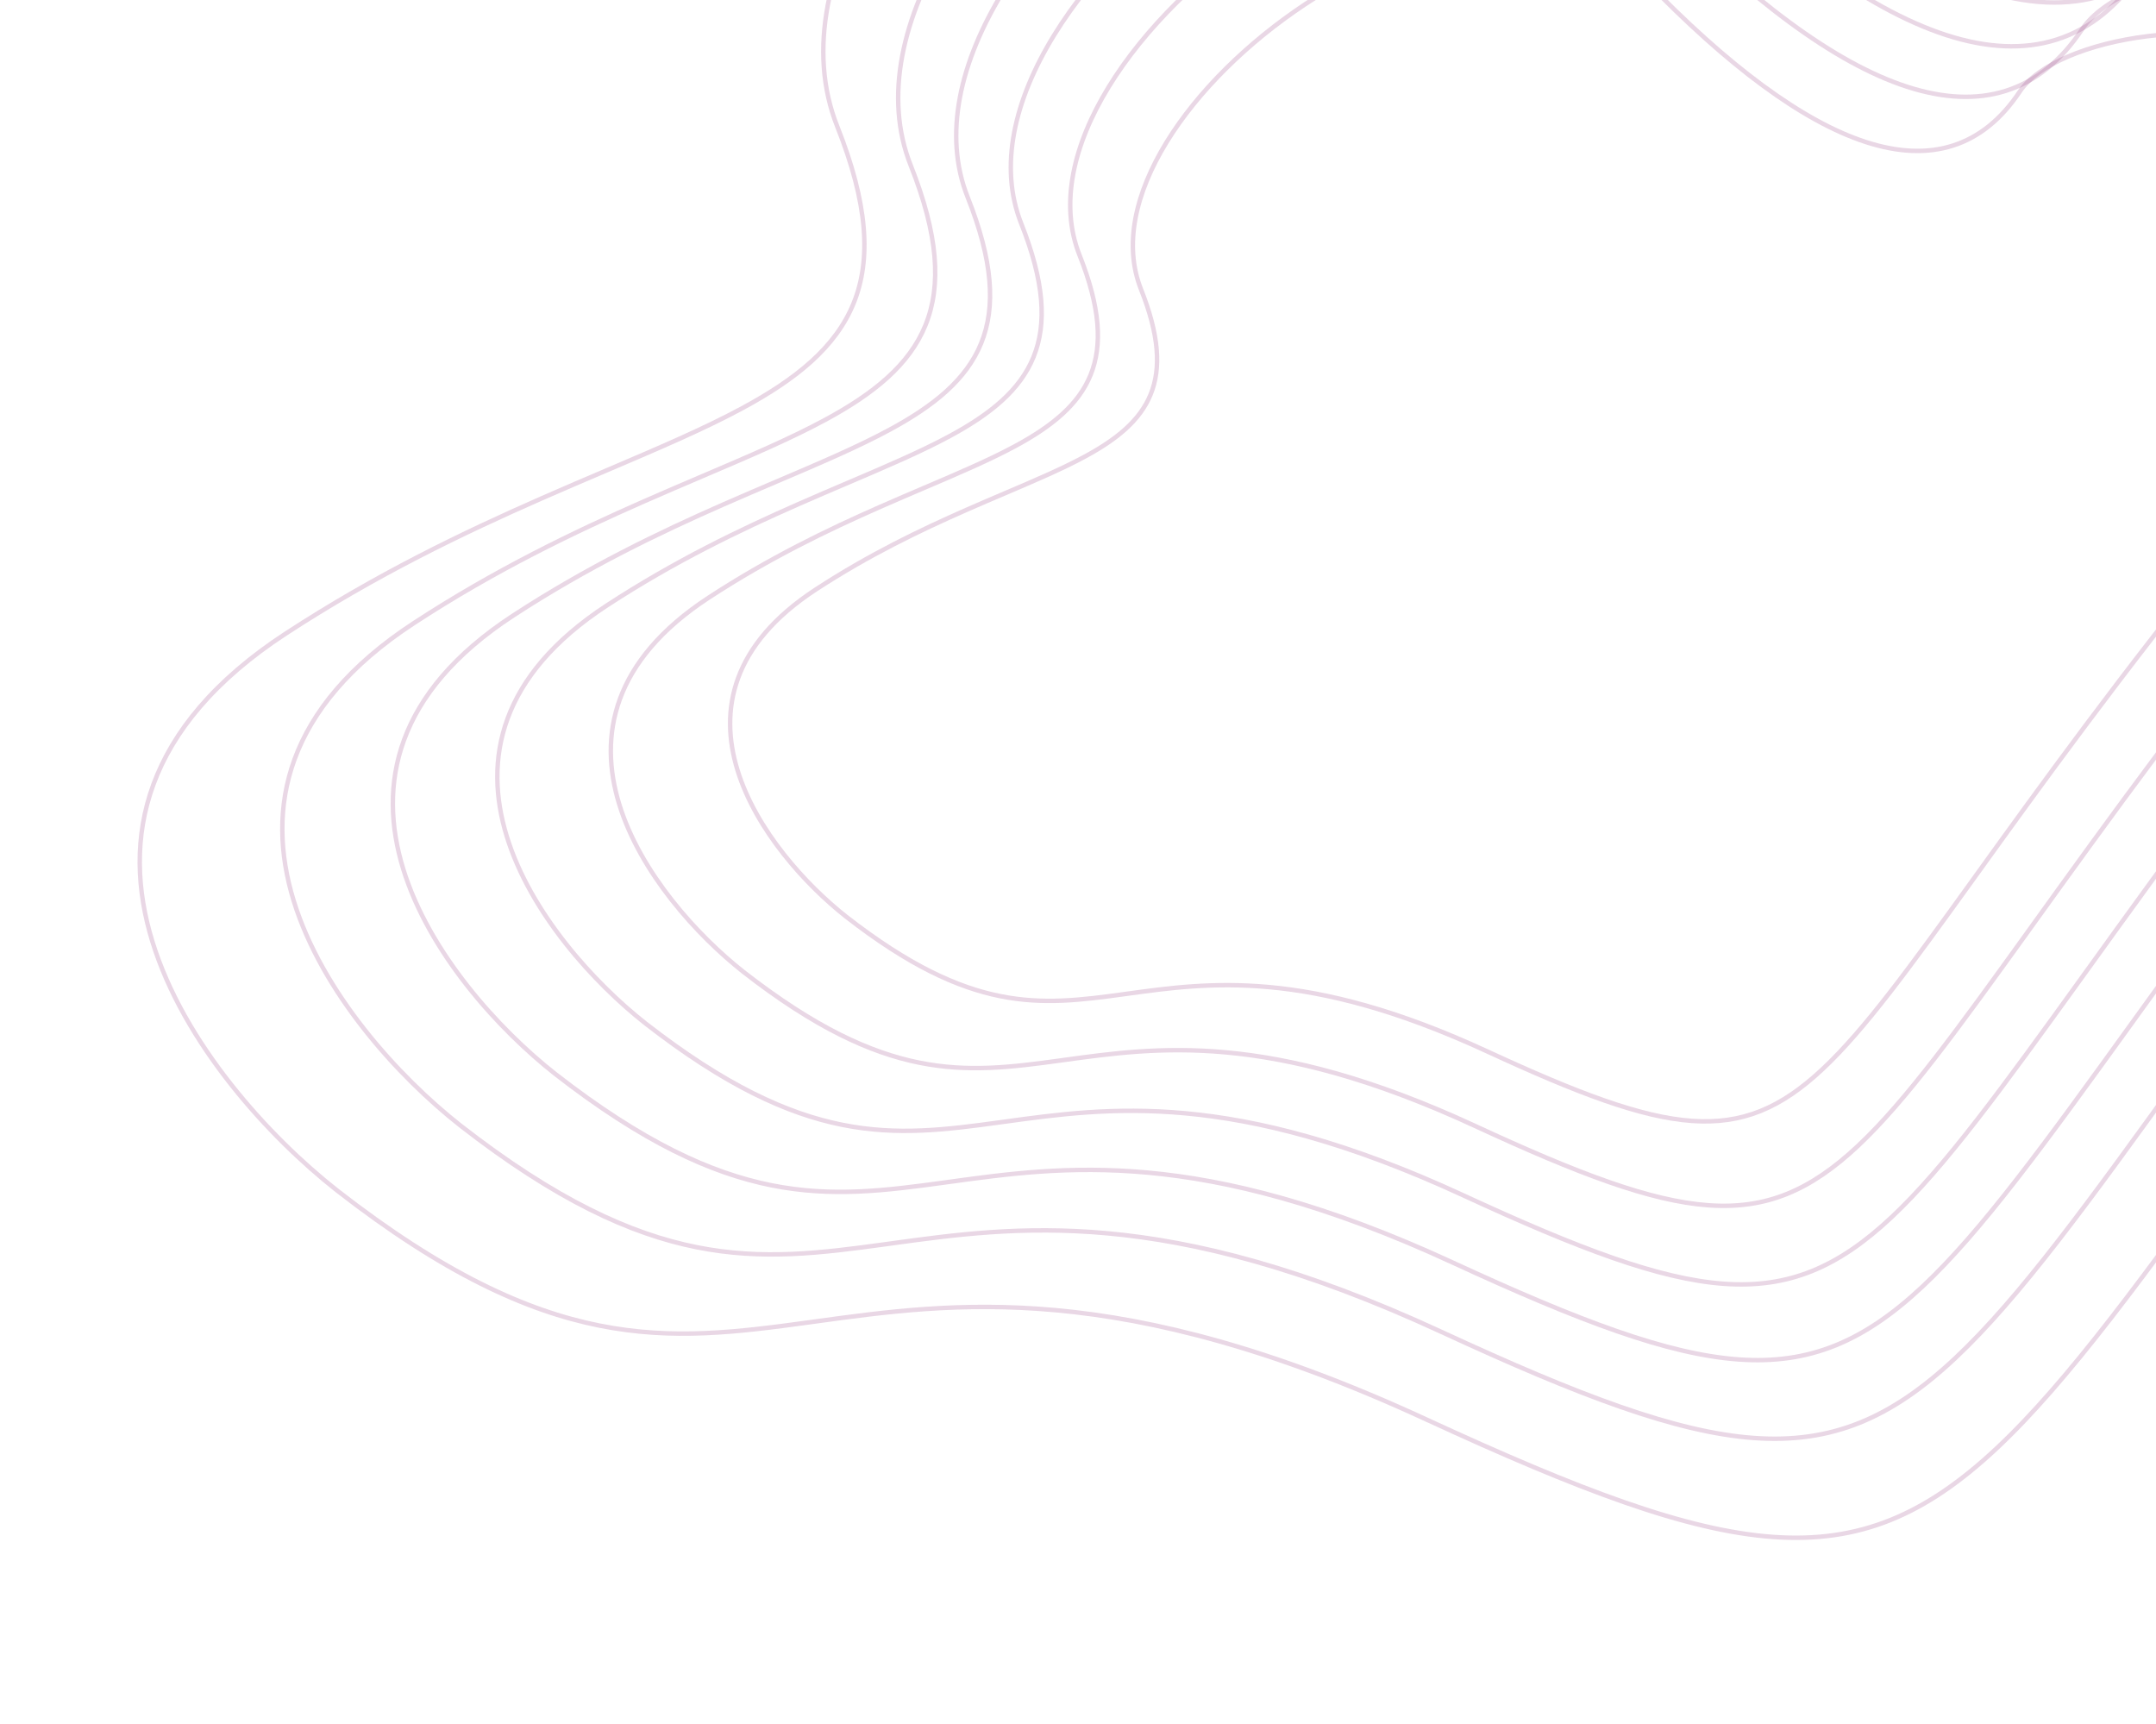 <svg width="349" height="279" viewBox="0 0 349 279" fill="none" xmlns="http://www.w3.org/2000/svg">
<path d="M46.289 102.533C34.632 110.14 27.964 118.481 24.838 126.965C21.711 135.448 22.112 144.114 24.662 152.396C29.767 168.98 43.475 183.976 54.578 192.716C71.758 206.08 85.119 212.189 97.038 214.573C108.962 216.957 119.475 215.623 131.003 214.04C131.327 213.995 131.651 213.95 131.977 213.906C143.232 212.357 155.489 210.67 170.902 212.077C186.762 213.526 205.947 218.248 230.833 229.741C255.693 241.223 273.032 247.783 287.038 248.782C300.997 249.778 311.666 245.249 323.201 234.44C334.761 223.607 347.157 206.498 364.556 182.365L365.405 181.188C382.674 157.234 404.823 126.51 435.797 88.359C467.258 49.605 480.494 20.708 482.398 -0.349C483.349 -10.869 481.471 -19.427 477.631 -26.287C473.79 -33.149 467.973 -38.337 461.006 -42.095C447.064 -49.615 428.55 -51.386 412.244 -49.37C404.095 -48.363 396.514 -46.412 390.348 -43.772C384.172 -41.128 379.456 -37.81 376.984 -34.095C371.894 -26.441 365.761 -21.569 358.697 -19.327C351.636 -17.086 343.685 -17.486 334.979 -20.303C317.58 -25.932 297.08 -41.238 274.412 -64.657C263.183 -76.258 247.691 -79.864 231.022 -77.938C214.348 -76.013 196.531 -68.554 180.727 -58.073C164.924 -47.591 151.161 -34.105 142.584 -20.153C134.003 -6.194 130.647 8.171 135.527 20.46C140.482 32.937 141.076 41.978 138.171 49.105C135.268 56.225 128.906 61.346 120.171 66.065C113.987 69.406 106.569 72.567 98.284 76.099C94.871 77.553 91.31 79.071 87.629 80.69C74.996 86.243 60.897 93.001 46.289 102.533Z" stroke="#913B81" stroke-opacity="0.2" stroke-width="0.718"/>
<path d="M67.006 100.853C56.508 107.711 50.506 115.229 47.693 122.875C44.88 130.519 45.241 138.329 47.538 145.797C52.138 160.749 64.486 174.276 74.49 182.16C89.969 194.217 102.004 199.727 112.739 201.878C123.477 204.03 132.945 202.828 143.332 201.401C143.624 201.361 143.917 201.32 144.211 201.28C154.352 199.884 165.4 198.363 179.293 199.635C193.59 200.945 210.882 205.209 233.311 215.583C255.715 225.945 271.335 231.863 283.948 232.766C296.514 233.665 306.119 229.586 316.506 219.84C326.918 210.071 338.084 194.64 353.76 172.868L354.524 171.807C370.082 150.198 390.038 122.481 417.945 88.062C446.288 53.105 458.206 27.042 459.918 8.055C460.773 -1.43 459.081 -9.144 455.624 -15.327C452.166 -21.512 446.928 -26.189 440.655 -29.577C428.099 -36.359 411.424 -37.959 396.736 -36.144C389.395 -35.236 382.567 -33.477 377.015 -31.098C371.454 -28.715 367.211 -25.725 364.99 -22.382C360.4 -15.472 354.868 -11.071 348.494 -9.046C342.123 -7.023 334.95 -7.386 327.099 -9.93C311.412 -15.014 292.933 -28.831 272.502 -49.964C262.392 -60.421 248.444 -63.675 233.431 -61.941C218.414 -60.206 202.365 -53.482 188.128 -44.03C173.893 -34.578 161.496 -22.416 153.773 -9.835C146.045 2.754 143.029 15.702 147.422 26.775C151.89 38.036 152.429 46.203 149.808 52.644C147.188 59.08 141.447 63.704 133.574 67.961C128.001 70.976 121.314 73.828 113.848 77.013C110.773 78.325 107.566 79.694 104.249 81.153C92.868 86.161 80.166 92.255 67.006 100.853Z" stroke="#913B81" stroke-opacity="0.2" stroke-width="0.718"/>
<path d="M83.07 99.639C73.472 105.902 67.987 112.766 65.416 119.743C62.845 126.719 63.174 133.846 65.272 140.662C69.474 154.311 80.761 166.661 89.906 173.86C104.06 184.869 115.062 189.898 124.873 191.86C134.688 193.823 143.343 192.725 152.843 191.42C153.111 191.384 153.379 191.347 153.648 191.31C162.923 190.033 173.031 188.642 185.74 189.803C198.82 190.997 214.638 194.892 235.153 204.366C255.642 213.829 269.923 219.23 281.452 220.053C292.935 220.872 301.711 217.149 311.208 208.249C320.73 199.327 330.942 185.233 345.283 165.342L345.982 164.371C360.214 144.63 378.469 119.308 403.997 87.864C429.923 55.929 440.822 32.126 442.389 14.79C443.172 6.131 441.626 -0.909 438.469 -6.55C435.31 -12.193 430.525 -16.461 424.793 -19.553C413.317 -25.742 398.074 -27.202 384.643 -25.542C377.932 -24.713 371.69 -23.106 366.614 -20.933C361.53 -18.756 357.656 -16.028 355.629 -12.98C351.427 -6.663 346.362 -2.637 340.524 -0.785C334.689 1.067 328.122 0.735 320.938 -1.589C306.584 -6.233 289.68 -18.857 270.997 -38.159C261.76 -47.702 249.014 -50.671 235.289 -49.086C221.561 -47.501 206.886 -41.358 193.867 -32.724C180.849 -24.09 169.513 -12.982 162.45 -1.492C155.383 10.004 152.628 21.821 156.64 31.922C160.726 42.212 161.221 49.682 158.818 55.577C156.417 61.466 151.158 65.695 143.955 69.586C138.856 72.341 132.738 74.948 125.909 77.859C123.097 79.058 120.163 80.308 117.131 81.641C106.722 86.217 95.105 91.785 83.07 99.639Z" stroke="#913B81" stroke-opacity="0.2" stroke-width="0.718"/>
<path d="M98.242 97.996C89.498 103.706 84.504 109.963 82.164 116.319C79.824 122.675 80.123 129.17 82.035 135.383C85.864 147.827 96.147 159.089 104.482 165.655C117.382 175.698 127.407 180.284 136.345 182.073C145.286 183.864 153.17 182.864 161.831 181.674C162.074 181.641 162.319 181.607 162.564 181.573C171.019 180.409 180.236 179.141 191.825 180.201C203.752 181.292 218.175 184.847 236.879 193.494C255.558 202.128 268.57 207.054 279.073 207.805C289.53 208.553 297.522 205.161 306.173 197.048C314.849 188.912 324.154 176.058 337.226 157.912L337.863 157.028C350.835 139.019 367.474 115.919 390.743 87.235C414.372 58.105 424.3 36.397 425.726 20.592C426.439 12.698 425.03 6.282 422.154 1.142C419.278 -4.001 414.921 -7.89 409.699 -10.709C399.246 -16.352 385.358 -17.686 373.12 -16.173C367.004 -15.417 361.317 -13.952 356.694 -11.972C352.062 -9.987 348.537 -7.502 346.695 -4.73C342.862 1.038 338.24 4.716 332.91 6.408C327.583 8.099 321.59 7.795 315.037 5.672C301.944 1.432 286.53 -10.091 269.496 -27.702C261.084 -36.399 249.477 -39.108 236.973 -37.664C224.465 -36.219 211.093 -30.619 199.229 -22.746C187.366 -14.872 177.037 -4.742 170.603 5.734C164.165 16.217 161.659 26.986 165.312 36.188C169.039 45.579 169.494 52.403 167.299 57.791C165.107 63.174 160.305 67.036 153.738 70.586C149.088 73.1 143.51 75.479 137.284 78.134C134.721 79.227 132.048 80.367 129.285 81.583C119.797 85.756 109.21 90.834 98.242 97.996Z" stroke="#913B81" stroke-opacity="0.2" stroke-width="0.718"/>
<path d="M114.727 96.734C106.907 101.847 102.445 107.447 100.356 113.133C98.266 118.819 98.534 124.631 100.243 130.193C103.669 141.335 112.867 151.423 120.323 157.306C131.866 166.306 140.833 170.413 148.823 172.017C156.818 173.621 163.868 172.727 171.618 171.662C171.836 171.632 172.055 171.602 172.275 171.572C179.841 170.53 188.093 169.394 198.468 170.346C209.147 171.326 222.059 174.515 238.801 182.268C255.519 190.009 267.158 194.422 276.55 195.096C285.895 195.766 293.036 192.734 300.771 185.47C308.53 178.183 316.853 166.67 328.55 150.409L329.12 149.616C340.726 133.48 355.613 112.781 376.432 87.078C397.572 60.979 406.448 41.535 407.721 27.383C408.357 20.315 407.096 14.573 404.526 9.973C401.956 5.372 398.062 1.89 393.393 -0.634C384.047 -5.688 371.627 -6.885 360.68 -5.531C355.211 -4.855 350.126 -3.544 345.992 -1.772C341.851 0.004 338.704 2.227 337.062 4.703C333.629 9.876 329.486 13.178 324.707 14.697C319.931 16.215 314.56 15.939 308.689 14.035C296.963 10.23 283.162 -0.104 267.915 -15.889C260.396 -23.674 250.021 -26.101 238.84 -24.81C227.654 -23.518 215.694 -18.505 205.082 -11.453C194.471 -4.401 185.233 4.671 179.48 14.053C173.723 23.441 171.488 33.079 174.752 41.311C178.091 49.73 178.502 55.856 176.534 60.697C174.568 65.533 170.261 68.999 164.383 72.181C160.221 74.433 155.226 76.566 149.654 78.944C147.361 79.924 144.97 80.944 142.498 82.033C134.01 85.771 124.538 90.319 114.727 96.734Z" stroke="#913B81" stroke-opacity="0.2" stroke-width="0.718"/>
<path d="M132.064 95.418C125.216 99.892 121.312 104.788 119.484 109.756C117.655 114.724 117.888 119.802 119.384 124.664C122.381 134.407 130.435 143.232 136.966 148.379C147.078 156.254 154.931 159.846 161.926 161.247C168.925 162.649 175.097 161.867 181.89 160.933C182.082 160.907 182.275 160.881 182.467 160.854C189.099 159.941 196.336 158.945 205.435 159.778C214.8 160.635 226.122 163.428 240.8 170.216C255.452 176.992 265.647 180.851 273.869 181.439C282.045 182.024 288.293 179.375 295.066 173.02C301.864 166.643 309.158 156.566 319.413 142.326L319.913 141.631C330.087 127.502 343.139 109.377 361.39 86.87C379.92 64.019 387.695 47.001 388.811 34.624C389.369 28.443 388.266 23.425 386.019 19.407C383.771 15.388 380.365 12.345 376.28 10.139C368.099 5.721 357.223 4.674 347.634 5.86C342.843 6.452 338.39 7.599 334.771 9.15C331.144 10.704 328.395 12.646 326.962 14.803C323.948 19.34 320.31 22.239 316.109 23.573C311.912 24.906 307.194 24.664 302.043 22.995C291.754 19.661 279.653 10.609 266.289 -3.212C259.713 -10.014 250.634 -12.137 240.843 -11.006C231.047 -9.875 220.57 -5.487 211.272 0.685C201.975 6.858 193.883 14.798 188.843 23.006C183.799 31.221 181.847 39.644 184.699 46.832C187.626 54.208 187.991 59.585 186.259 63.839C184.529 68.088 180.742 71.129 175.587 73.917C171.937 75.891 167.556 77.76 162.671 79.843C160.661 80.701 158.566 81.594 156.401 82.547C148.961 85.82 140.662 89.802 132.064 95.418Z" stroke="#913B81" stroke-opacity="0.2" stroke-width="0.718"/>
</svg>
